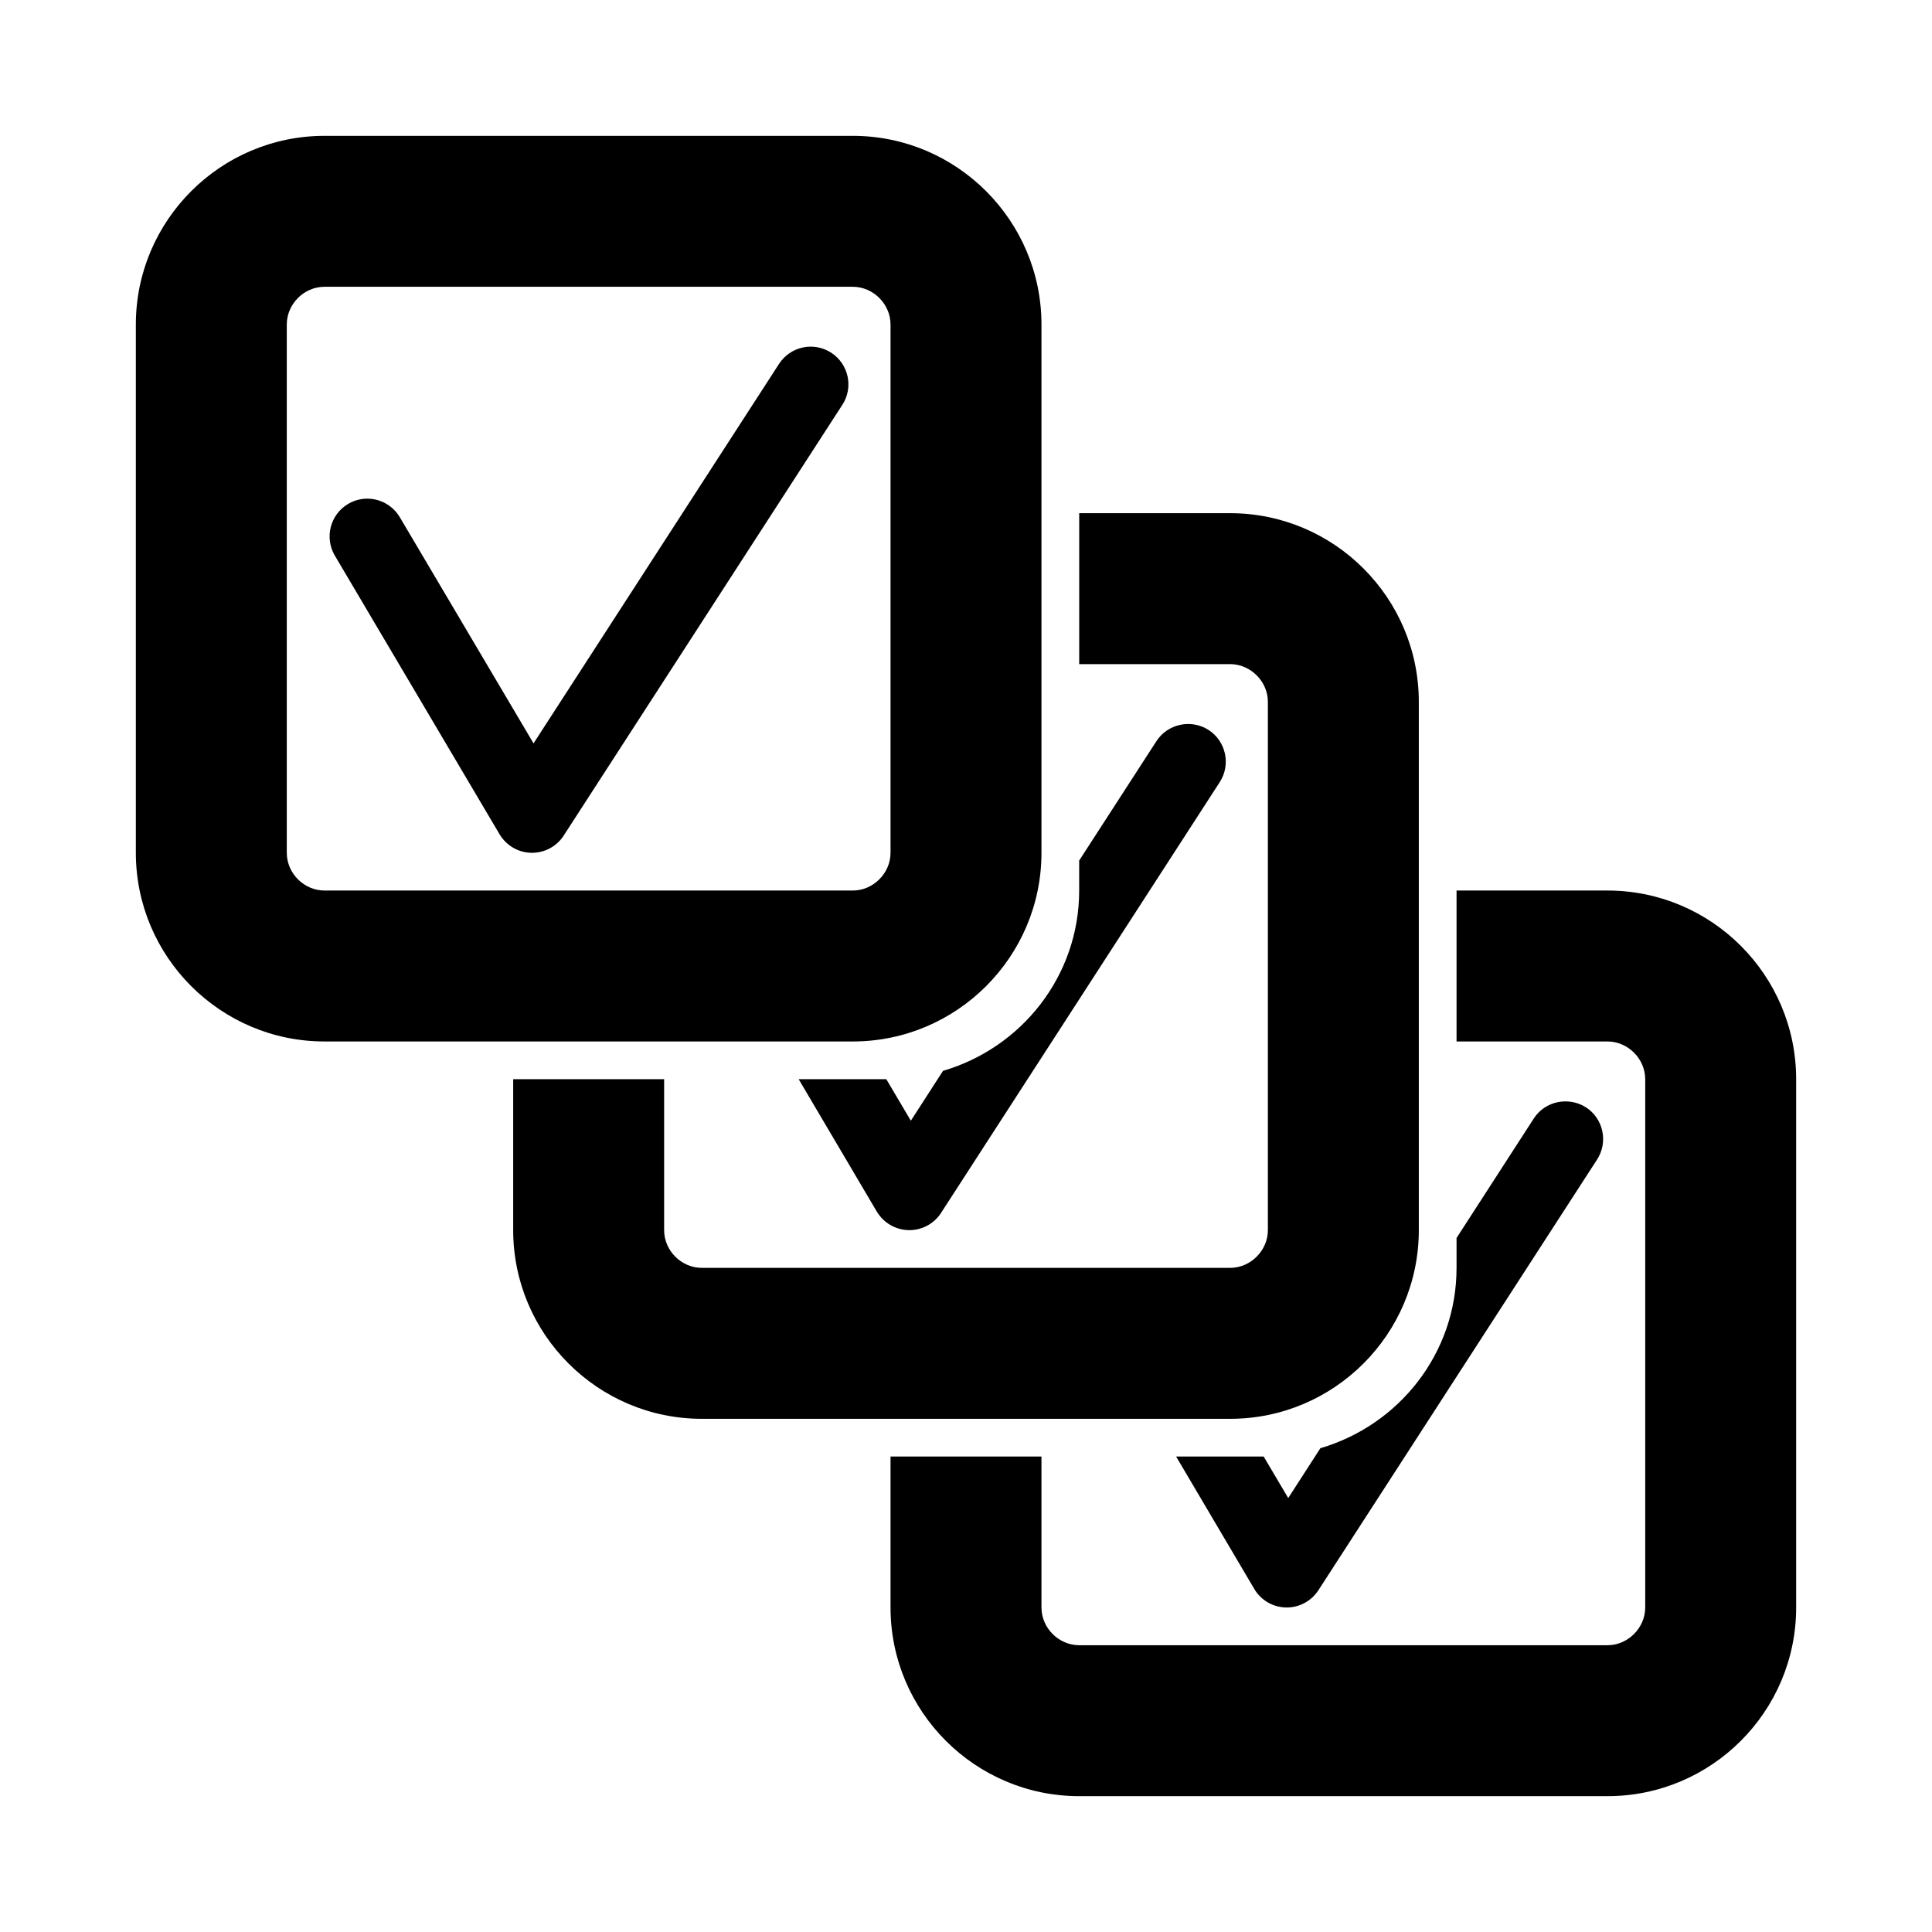 <?xml version="1.0" encoding="utf-8"?>
<!-- Generator: Adobe Illustrator 14.0.0, SVG Export Plug-In . SVG Version: 6.00 Build 43363)  -->
<!DOCTYPE svg PUBLIC "-//W3C//DTD SVG 1.1//EN" "http://www.w3.org/Graphics/SVG/1.1/DTD/svg11.dtd">
<svg version="1.1" id="レイヤー_1" xmlns="http://www.w3.org/2000/svg" xmlns:xlink="http://www.w3.org/1999/xlink" x="0px"
	 y="0px" width="64px" height="64px" viewBox="0 0 64 64" enable-background="new 0 0 64 64" xml:space="preserve">
<style>
	g:target {
		fill: #F9F9FA;
		fill-rule: evenodd;
	}
	g:not(#default):not(:target),
	g:target ~ #default {
		display: none;
	}
</style>
<symbol id="icon-24">
	<path d="M53.25,29.5h-5v5h5c0.676,0,1.25,0.572,1.25,1.25v17.5c0,0.678-0.574,1.25-1.25,1.25h-17.5c-0.68,0-1.25-0.572-1.25-1.25
		v-5h-5v5c0,3.447,2.805,6.25,6.25,6.25h17.5c3.447,0,6.25-2.803,6.25-6.25v-17.5C59.5,32.305,56.698,29.5,53.25,29.5z"/>
	<path d="M42.6,53.25c0.008,0,0.018,0,0.025,0c0.422,0,0.817-0.215,1.049-0.572l9.232-14.268c0.373-0.578,0.209-1.353-0.369-1.728
		c-0.574-0.365-1.354-0.212-1.729,0.37L48.25,41.01V42c0,2.838-1.914,5.213-4.51,5.973l-1.066,1.652l-0.813-1.375h-2.9l2.588,4.385
		C41.768,53.008,42.163,53.24,42.6,53.25z"/>
	<path d="M40.75,17h-5v5h5c0.676,0,1.25,0.572,1.25,1.25v17.5c0,0.678-0.574,1.25-1.25,1.25h-17.5c-0.68,0-1.25-0.572-1.25-1.25v-5
		h-5v5c0,3.447,2.805,6.25,6.25,6.25h17.5c3.447,0,6.25-2.803,6.25-6.25v-17.5C47,19.805,44.198,17,40.75,17z"/>
	<path d="M30.1,40.75c0.008,0,0.018,0,0.025,0c0.422,0,0.82-0.215,1.049-0.572l9.231-14.268c0.374-0.578,0.21-1.353-0.368-1.728
		c-0.574-0.37-1.354-0.21-1.729,0.37l-2.559,3.955V29.5c0,2.838-1.914,5.213-4.51,5.973l-1.066,1.652l-0.813-1.375h-2.903
		l2.588,4.385C29.27,40.508,29.663,40.74,30.1,40.75z"/>
	<path d="M28.25,34.5h-17.5c-3.445,0-6.25-2.805-6.25-6.25v-17.5c0-3.445,2.805-6.25,6.25-6.25h17.5c3.444,0,6.25,2.805,6.25,6.25
		v17.5C34.5,31.695,31.695,34.5,28.25,34.5L28.25,34.5z M10.75,9.5c-0.68,0-1.25,0.572-1.25,1.25v17.5c0,0.678,0.57,1.25,1.25,1.25
		h17.5c0.676,0,1.25-0.572,1.25-1.25v-17.5c0-0.678-0.574-1.25-1.25-1.25H10.75L10.75,9.5z"/>
	<path d="M17.625,28.25c-0.008,0-0.018,0-0.025,0c-0.434-0.007-0.83-0.243-1.052-0.615l-5.456-9.229
		c-0.35-0.595-0.154-1.36,0.439-1.713c0.596-0.353,1.357-0.155,1.713,0.44l4.43,7.492l8.132-12.57
		c0.376-0.58,1.147-0.747,1.729-0.37c0.579,0.375,0.745,1.15,0.368,1.727l-9.229,14.266C18.446,28.035,18.047,28.25,17.625,28.25
		L17.625,28.25z"/>
</symbol>
<g id="toolbar" fill-opacity="0.8">
	<use href="#icon-24"/>
</g>
<g id="default" fill-opacity="1">
	<use href="#icon-24"/>
</g>
</svg>
